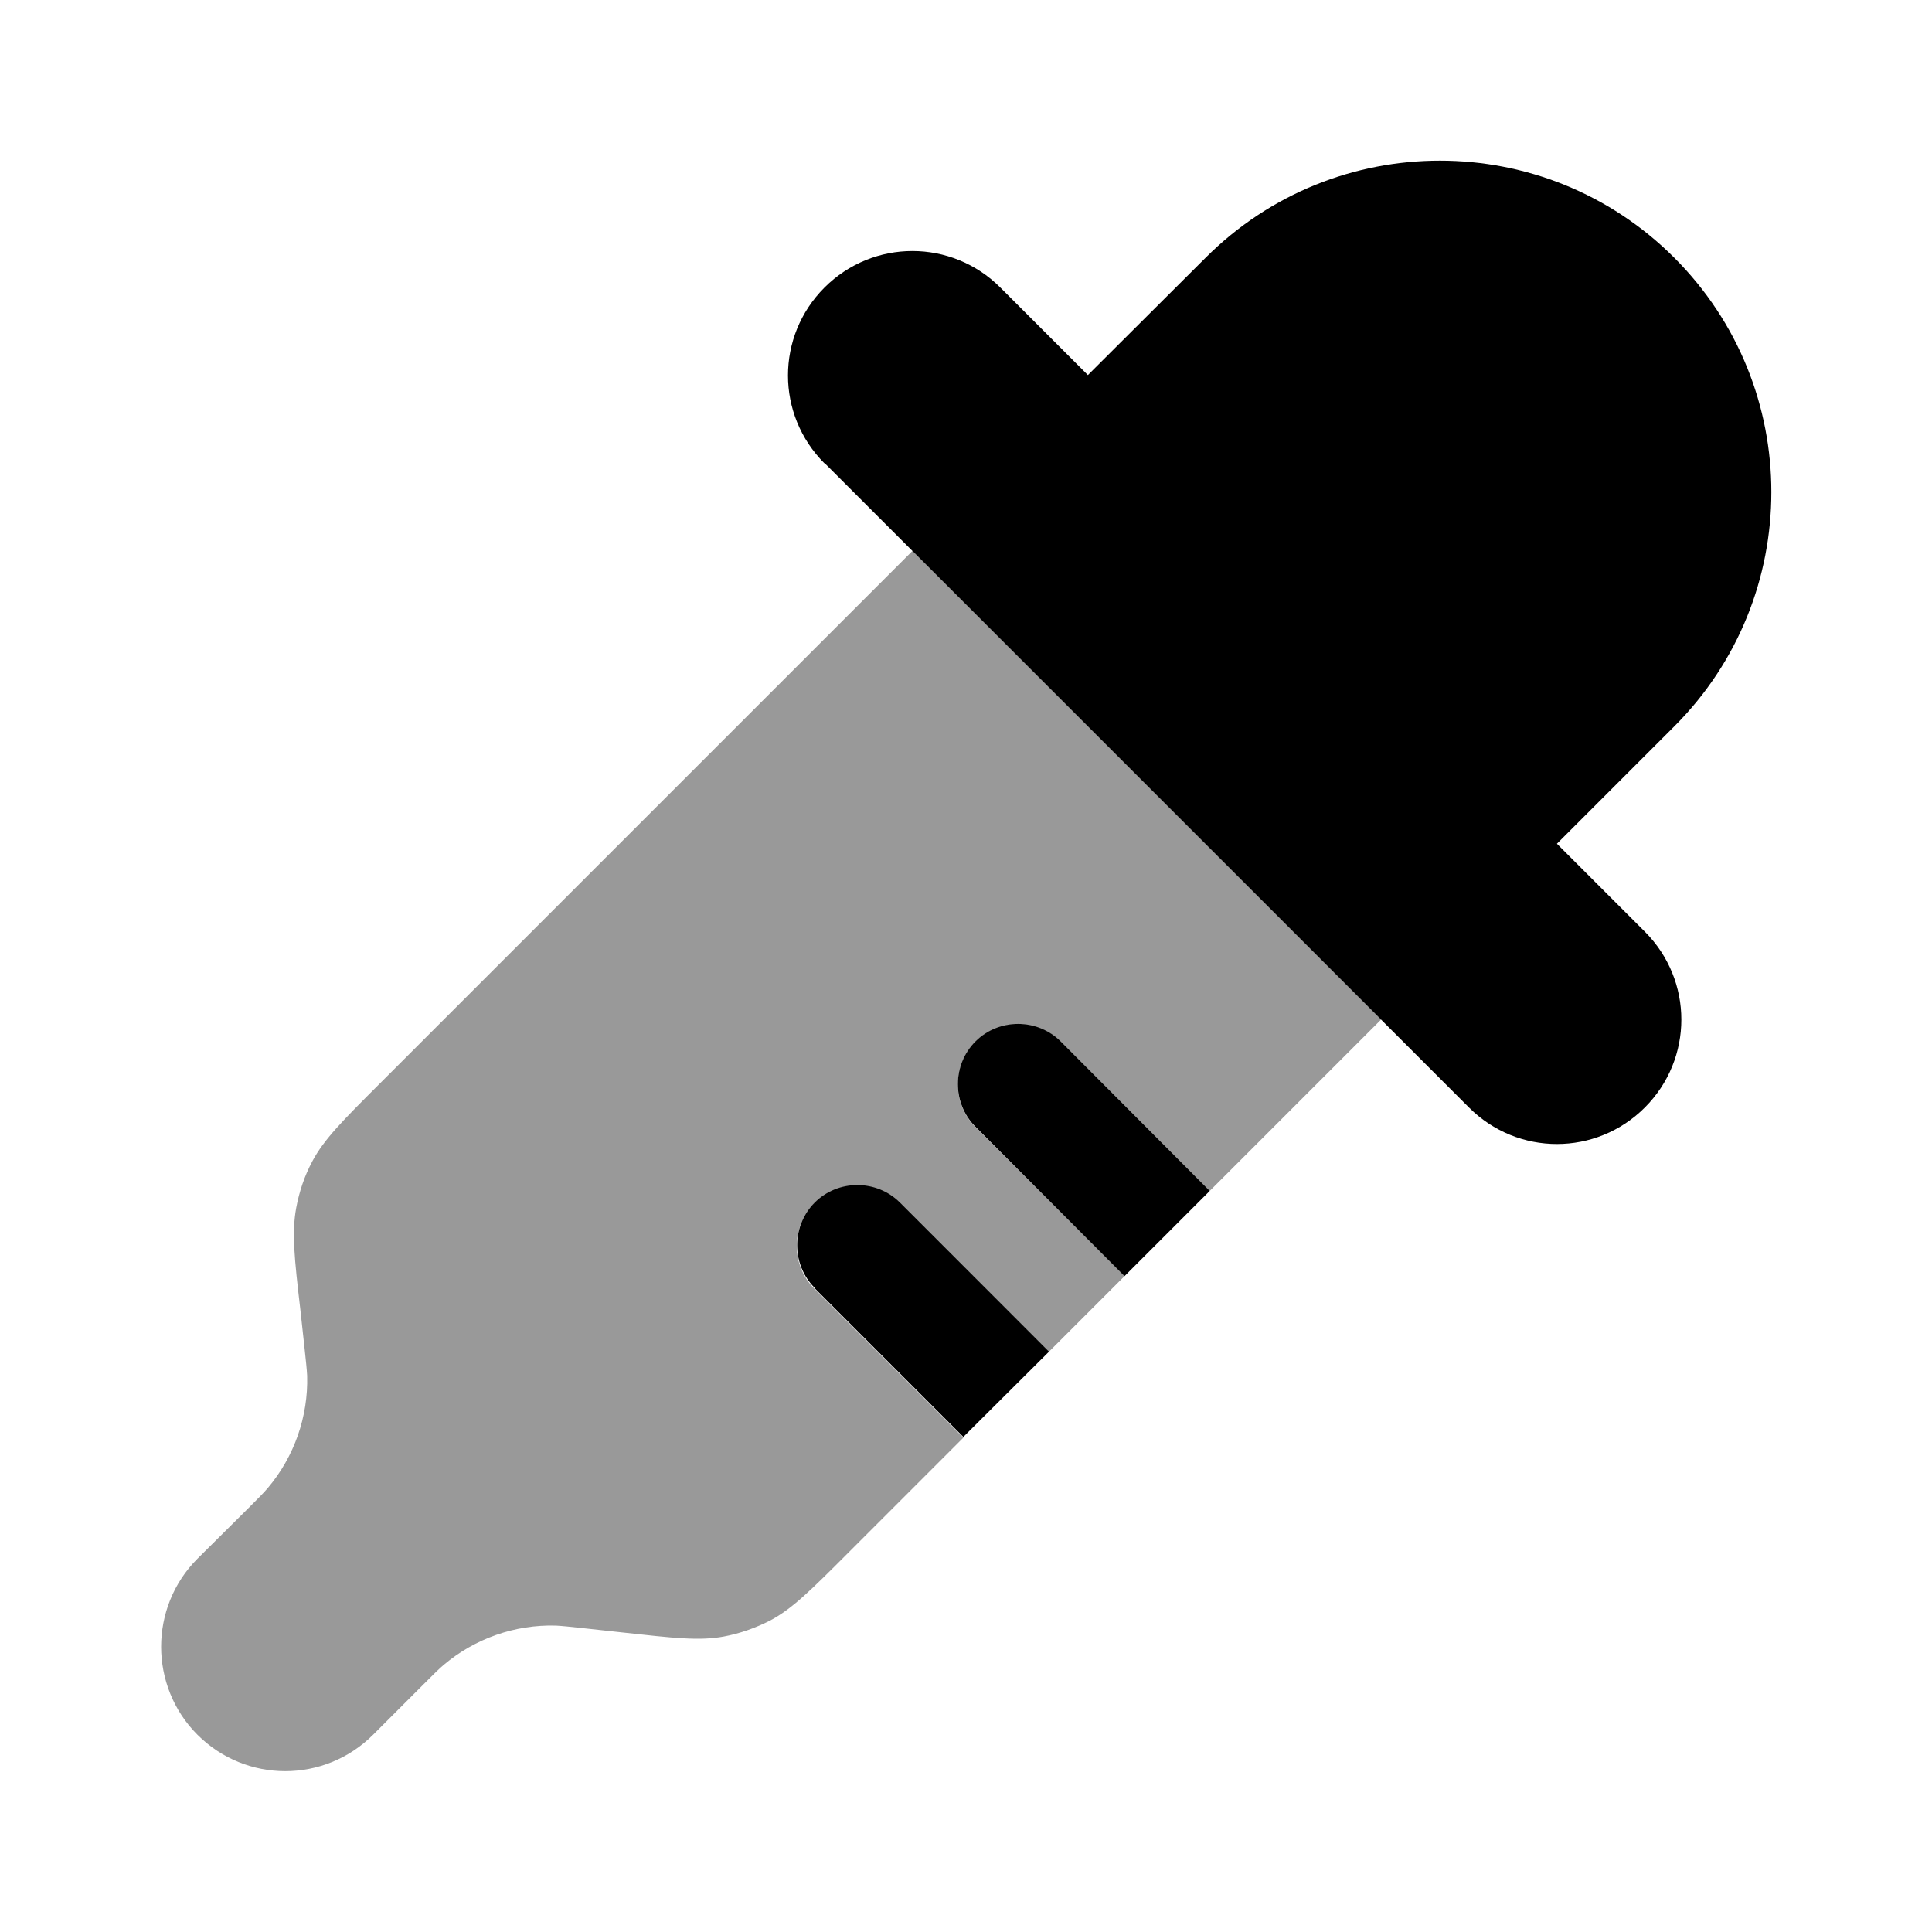<svg xmlns="http://www.w3.org/2000/svg" viewBox="0 0 512 512"><!--!Font Awesome Pro 6.6.0 by @fontawesome - https://fontawesome.com License - https://fontawesome.com/license (Commercial License) Copyright 2024 Fonticons, Inc.--><path class="fa-secondary" opacity=".4" d="M42.7 436.4c0 8.4 3.2 16.9 9.6 23.3c12.9 12.9 33.7 12.9 46.6 0l13.4-13.4c2.7-2.7 4-4 5.3-5.1c8.3-7 18.9-10.7 29.7-10.4c1.8 .1 3.7 .3 7.4 .7l10.1 1.1c13.7 1.5 20.5 2.3 27 1.1c4.3-.8 8.5-2.3 12.4-4.3c5.8-3.1 10.7-8 20.4-17.7l30.7-30.7-39.5-39.5c-6.2-6.2-6.2-16.4 0-22.6s16.4-6.2 22.6 0L278 358.2l20-20-39.5-39.5c-6.2-6.2-6.2-16.4 0-22.6s16.4-6.2 22.6 0l39.5 39.5L366 270.2 241.8 146 100.5 287.3c-9.7 9.7-14.6 14.6-17.7 20.4c-2.1 3.9-3.5 8.1-4.3 12.4c-1.2 6.5-.5 13.3 1.1 27l1.1 10.1c.4 3.7 .6 5.6 .7 7.4c.3 10.8-3.4 21.4-10.4 29.7c-1.2 1.4-2.5 2.7-5.1 5.3L52.3 413.1c-6.4 6.4-9.6 14.9-9.6 23.3z"/><path class="fa-primary" d="M218.5 122.7L241.8 146 366 270.2l23.3 23.3c12.9 12.9 33.7 12.9 46.6 0s12.9-33.7 0-46.6l-23.3-23.3 31.1-31.1c34.3-34.3 34.3-89.9 0-124.2s-89.9-34.3-124.2 0L288.3 99.4 265.1 76.2c-12.9-12.9-33.7-12.9-46.6 0s-12.9 33.7 0 46.6zm40 175.9L298 338.2l22.6-22.6L281.1 276c-6.2-6.2-16.4-6.2-22.6 0s-6.2 16.4 0 22.6zm-42.7 42.7l39.5 39.5L278 358.2l-39.5-39.5c-6.2-6.2-16.4-6.2-22.6 0s-6.2 16.4 0 22.6z"/></svg>